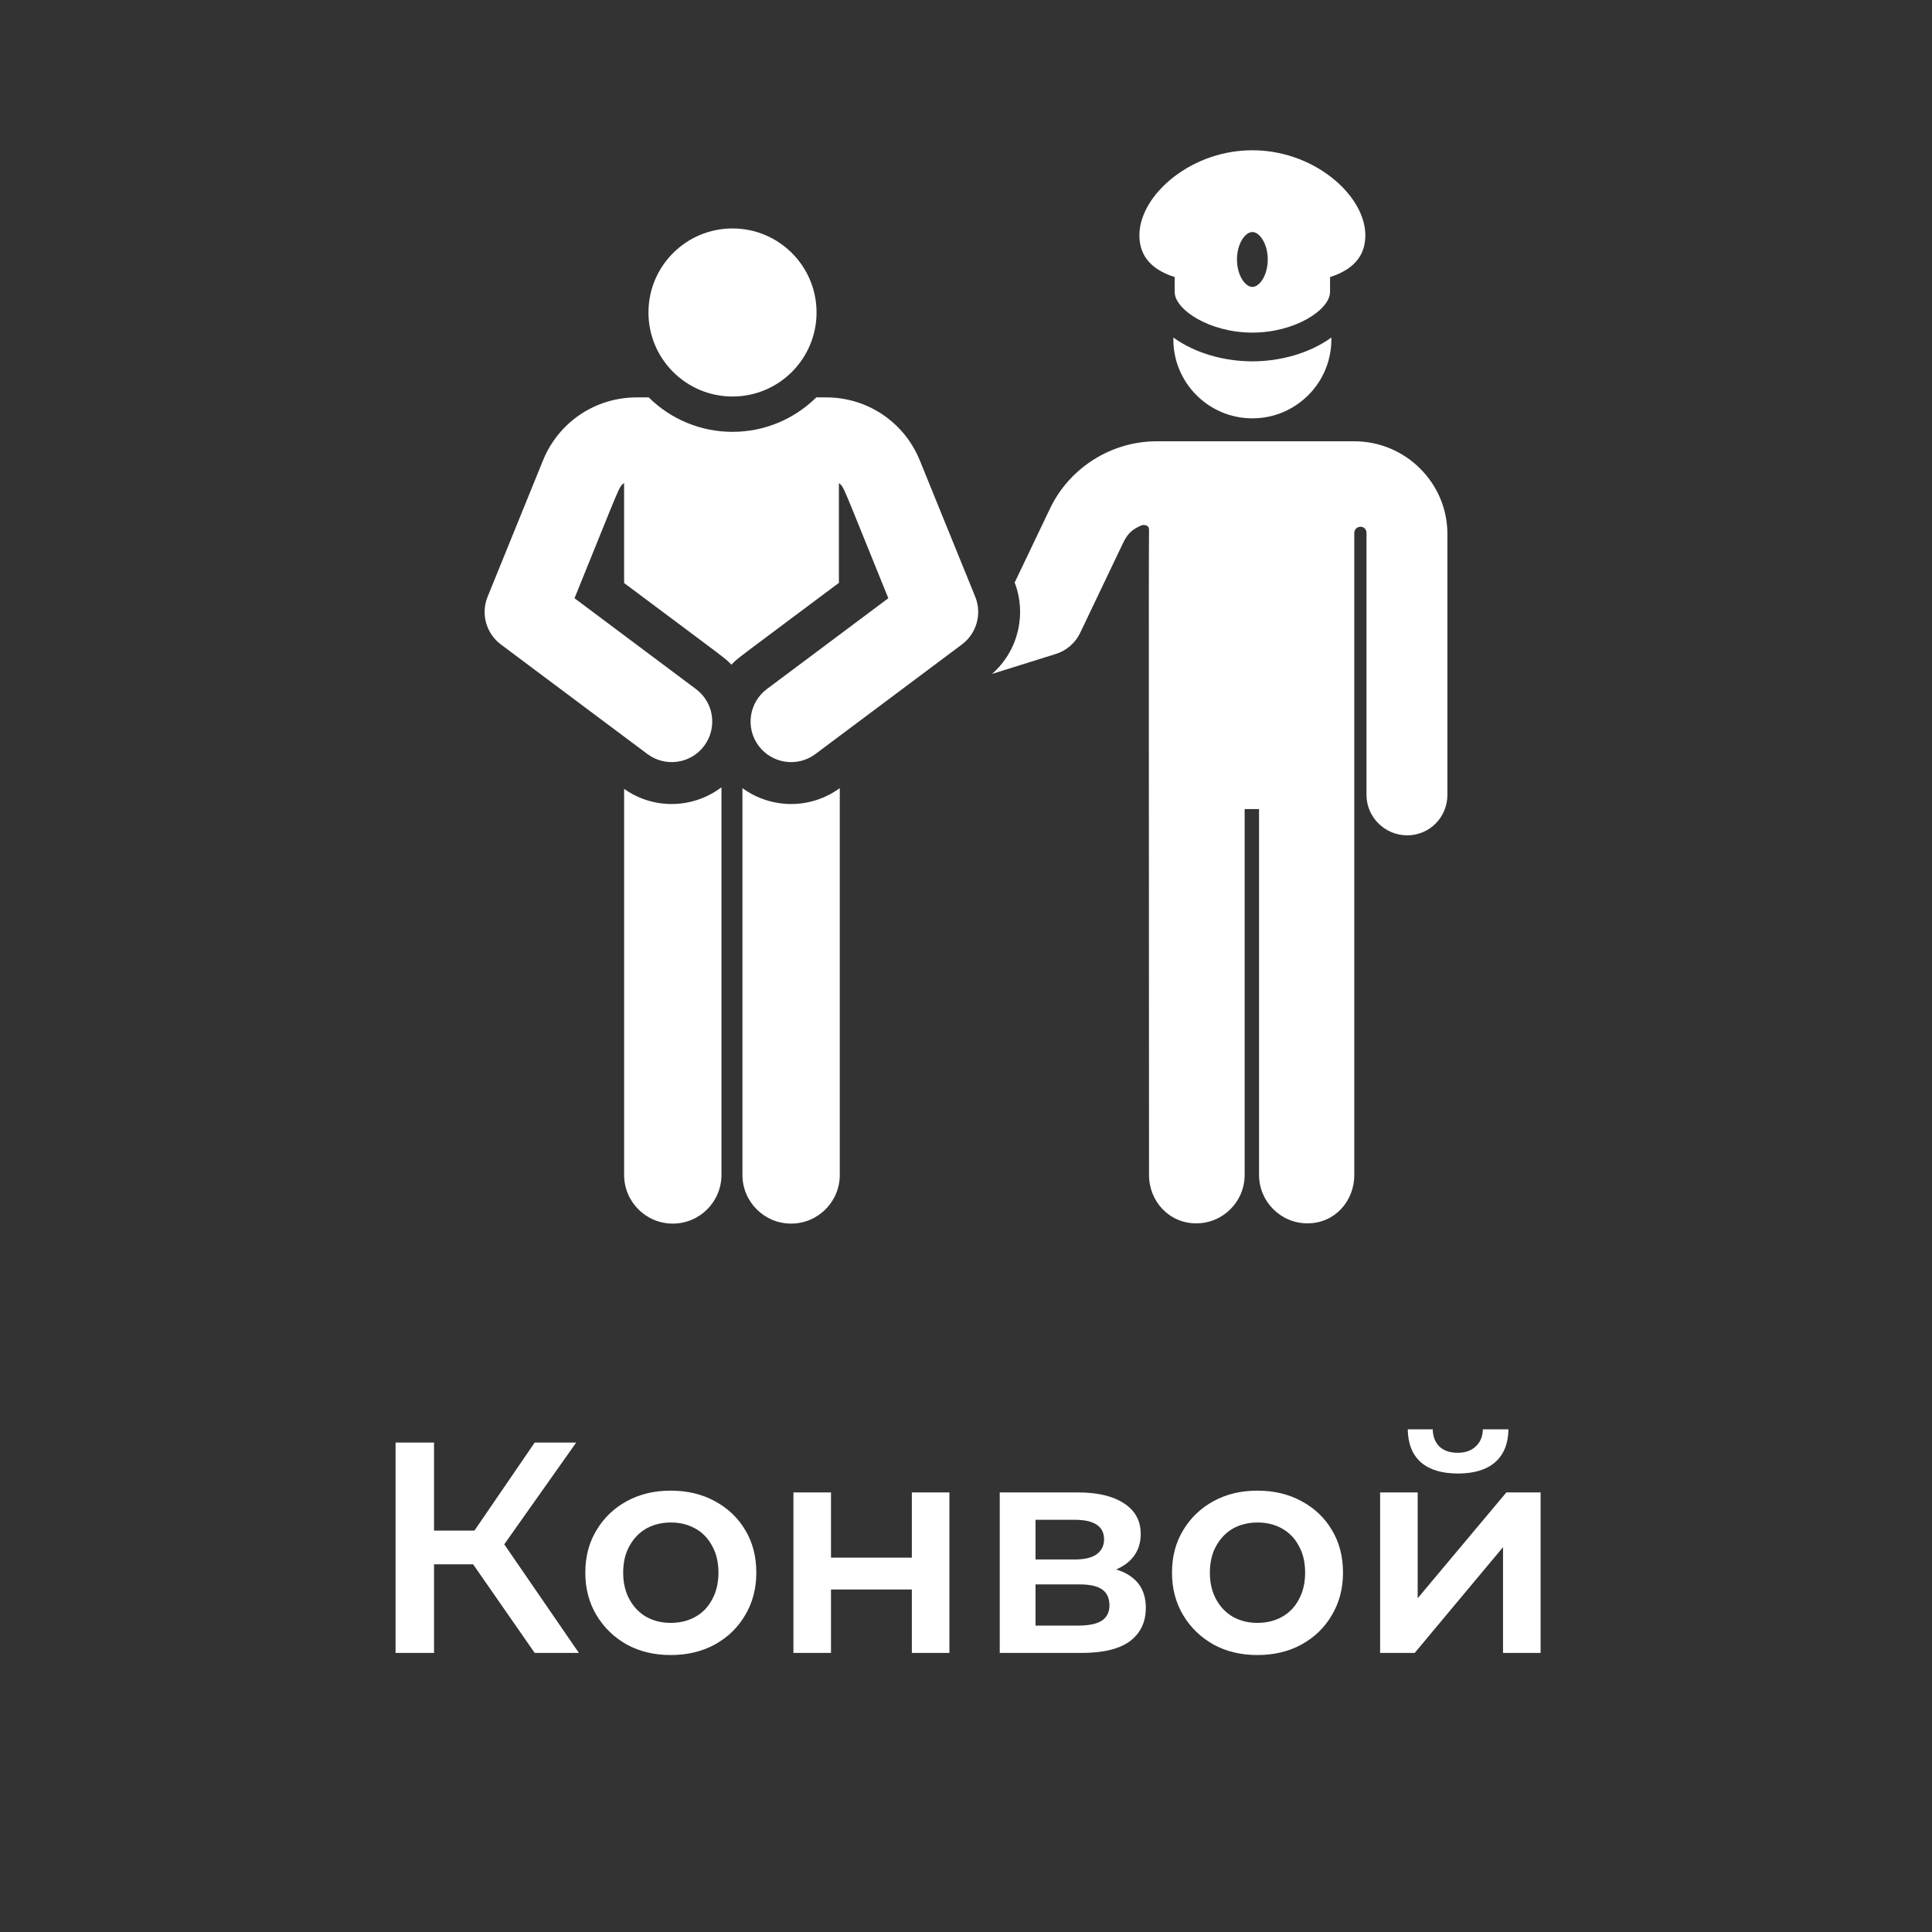 <svg width="90" height="90" viewBox="0 0 90 90" fill="none" xmlns="http://www.w3.org/2000/svg">
<rect x="0" y="0" width="90" height="90" fill="#333333" stroke="none"/>
<path d="M24.909 77L21.591 72.226L23.061 71.316L26.967 77H24.909ZM18.427 77V67.2H20.219V77H18.427ZM19.673 72.87V71.302H22.977V72.87H19.673ZM23.229 72.31L21.563 72.086L24.909 67.2H26.841L23.229 72.31ZM31.242 77.098C30.477 77.098 29.796 76.935 29.198 76.608C28.601 76.272 28.13 75.815 27.784 75.236C27.439 74.657 27.266 73.999 27.266 73.262C27.266 72.515 27.439 71.857 27.784 71.288C28.13 70.709 28.601 70.257 29.198 69.93C29.796 69.603 30.477 69.44 31.242 69.44C32.017 69.44 32.703 69.603 33.3 69.93C33.907 70.257 34.378 70.705 34.714 71.274C35.06 71.843 35.232 72.506 35.232 73.262C35.232 73.999 35.06 74.657 34.714 75.236C34.378 75.815 33.907 76.272 33.3 76.608C32.703 76.935 32.017 77.098 31.242 77.098ZM31.242 75.6C31.672 75.6 32.054 75.507 32.39 75.32C32.726 75.133 32.988 74.863 33.174 74.508C33.37 74.153 33.468 73.738 33.468 73.262C33.468 72.777 33.37 72.361 33.174 72.016C32.988 71.661 32.726 71.391 32.39 71.204C32.054 71.017 31.676 70.924 31.256 70.924C30.827 70.924 30.444 71.017 30.108 71.204C29.782 71.391 29.52 71.661 29.324 72.016C29.128 72.361 29.03 72.777 29.03 73.262C29.03 73.738 29.128 74.153 29.324 74.508C29.52 74.863 29.782 75.133 30.108 75.32C30.444 75.507 30.822 75.6 31.242 75.6ZM36.961 77V69.524H38.711V72.562H42.477V69.524H44.227V77H42.477V74.046H38.711V77H36.961ZM46.572 77V69.524H50.227C51.132 69.524 51.841 69.692 52.355 70.028C52.877 70.364 53.139 70.84 53.139 71.456C53.139 72.063 52.896 72.539 52.41 72.884C51.925 73.22 51.281 73.388 50.478 73.388L50.688 72.954C51.594 72.954 52.266 73.122 52.705 73.458C53.153 73.785 53.377 74.265 53.377 74.9C53.377 75.563 53.129 76.081 52.635 76.454C52.14 76.818 51.389 77 50.38 77H46.572ZM48.239 75.726H50.24C50.717 75.726 51.076 75.651 51.319 75.502C51.561 75.343 51.682 75.105 51.682 74.788C51.682 74.452 51.571 74.205 51.346 74.046C51.123 73.887 50.773 73.808 50.297 73.808H48.239V75.726ZM48.239 72.646H50.072C50.52 72.646 50.856 72.567 51.081 72.408C51.314 72.24 51.431 72.007 51.431 71.708C51.431 71.4 51.314 71.171 51.081 71.022C50.856 70.873 50.52 70.798 50.072 70.798H48.239V72.646ZM58.572 77.098C57.807 77.098 57.126 76.935 56.529 76.608C55.931 76.272 55.46 75.815 55.114 75.236C54.769 74.657 54.596 73.999 54.596 73.262C54.596 72.515 54.769 71.857 55.114 71.288C55.46 70.709 55.931 70.257 56.529 69.93C57.126 69.603 57.807 69.44 58.572 69.44C59.347 69.44 60.033 69.603 60.63 69.93C61.237 70.257 61.709 70.705 62.044 71.274C62.39 71.843 62.562 72.506 62.562 73.262C62.562 73.999 62.39 74.657 62.044 75.236C61.709 75.815 61.237 76.272 60.63 76.608C60.033 76.935 59.347 77.098 58.572 77.098ZM58.572 75.6C59.002 75.6 59.385 75.507 59.721 75.32C60.056 75.133 60.318 74.863 60.505 74.508C60.7 74.153 60.798 73.738 60.798 73.262C60.798 72.777 60.7 72.361 60.505 72.016C60.318 71.661 60.056 71.391 59.721 71.204C59.385 71.017 59.007 70.924 58.587 70.924C58.157 70.924 57.775 71.017 57.438 71.204C57.112 71.391 56.85 71.661 56.654 72.016C56.459 72.361 56.361 72.777 56.361 73.262C56.361 73.738 56.459 74.153 56.654 74.508C56.85 74.863 57.112 75.133 57.438 75.32C57.775 75.507 58.153 75.6 58.572 75.6ZM64.291 77V69.524H66.041V74.452L70.171 69.524H71.767V77H70.017V72.072L65.901 77H64.291ZM67.917 68.642C67.171 68.642 66.597 68.469 66.195 68.124C65.794 67.769 65.589 67.256 65.579 66.584H66.741C66.751 66.92 66.853 67.186 67.049 67.382C67.255 67.578 67.539 67.676 67.903 67.676C68.258 67.676 68.538 67.578 68.743 67.382C68.958 67.186 69.07 66.92 69.079 66.584H70.269C70.26 67.256 70.05 67.769 69.639 68.124C69.238 68.469 68.664 68.642 67.917 68.642Z" fill="white"/>
<path d="M58.34 16.833C57.061 16.833 55.687 16.469 54.66 15.723C54.613 17.798 56.282 19.488 58.34 19.488C60.393 19.488 62.067 17.804 62.02 15.723C60.989 16.471 59.614 16.833 58.34 16.833Z" fill="white"/>
<path d="M67.425 24.845C67.413 22.48 65.459 20.557 63.094 20.557H58.333H58.318H53.88C51.772 20.557 49.822 21.787 48.914 23.689L47.276 27.119L47.262 27.123C47.834 28.6 47.441 30.318 46.212 31.394L49.182 30.465C49.682 30.309 50.093 29.952 50.319 29.48L52.309 25.311C52.554 24.797 52.788 24.651 53.15 24.483C53.245 24.439 53.357 24.446 53.446 24.503C53.535 24.561 53.528 24.66 53.526 24.765C53.505 27.024 53.526 38.243 53.526 54.731C53.526 55.978 54.477 56.989 55.724 56.989C56.971 56.989 57.981 55.978 57.981 54.731V37.689H58.651V54.731C58.651 55.978 59.662 56.989 60.909 56.989C62.156 56.989 63.088 55.978 63.088 54.731C63.088 39.909 63.088 26.91 63.088 24.828C63.088 24.667 63.218 24.537 63.379 24.537C63.532 24.537 63.657 24.662 63.657 24.816C63.657 26.454 63.657 34.827 63.657 37.031C63.657 38.07 64.515 38.913 65.554 38.913C66.593 38.913 67.425 38.07 67.425 37.031C67.425 34.58 67.425 27.328 67.425 24.845Z" fill="white"/>
<path d="M61.991 8.236C60.955 7.439 59.658 7 58.34 7C57.022 7 55.725 7.439 54.688 8.236C53.679 9.012 53.077 10.03 53.077 10.959C53.077 11.387 53.188 11.736 53.381 12.019C53.672 12.445 54.149 12.724 54.72 12.906V13.6C54.721 14.422 56.341 15.494 58.34 15.494C60.339 15.494 61.958 14.422 61.959 13.6V12.907C62.529 12.725 63.007 12.446 63.297 12.021C63.492 11.738 63.603 11.388 63.603 10.959C63.603 10.03 63 9.012 61.991 8.236ZM58.34 13.366C58.002 13.366 57.623 12.819 57.623 12.087C57.623 11.356 58.002 10.809 58.34 10.809C58.678 10.809 59.057 11.356 59.057 12.087C59.056 12.819 58.678 13.366 58.34 13.366Z" fill="white"/>
<path d="M31.287 37.454C30.519 37.454 29.745 37.224 29.074 36.749V54.733C29.074 55.985 30.089 57 31.341 57C32.593 57 33.608 55.985 33.608 54.733V36.675C32.932 37.187 32.114 37.454 31.287 37.454Z" fill="white"/>
<path d="M36.856 37.454C36.051 37.454 35.252 37.202 34.586 36.715V54.733C34.586 55.985 35.601 57 36.853 57C38.105 57 39.12 55.985 39.12 54.733V36.713C38.437 37.212 37.643 37.454 36.856 37.454Z" fill="white"/>
<path d="M45.429 27.797C45.131 27.064 43.171 22.24 42.849 21.45C42.124 19.665 40.411 18.512 38.485 18.512H38.026C37.022 19.504 35.643 20.117 34.123 20.117C32.663 20.117 31.267 19.547 30.219 18.512H29.659C27.733 18.512 26.02 19.665 25.294 21.45C24.973 22.24 23.012 27.064 22.715 27.797C22.391 28.592 22.645 29.506 23.333 30.021L30.159 35.126C30.995 35.751 32.179 35.58 32.803 34.745C33.428 33.909 33.258 32.725 32.422 32.101L26.763 27.868C28.962 22.46 28.804 22.717 29.073 22.499V27.159C34.028 30.864 33.763 30.641 34.072 30.965C34.381 30.641 34.111 30.868 39.079 27.152V22.505C39.338 22.719 39.171 22.432 41.381 27.868L35.722 32.1C34.893 32.72 34.713 33.905 35.341 34.745C35.966 35.58 37.15 35.751 37.985 35.126L44.811 30.02C45.499 29.506 45.753 28.592 45.429 27.797Z" fill="white"/>
<path d="M34.123 18.471C36.285 18.471 38.038 16.718 38.038 14.556C38.038 12.394 36.285 10.642 34.123 10.642C31.961 10.642 30.208 12.394 30.208 14.556C30.208 16.718 31.961 18.471 34.123 18.471Z" fill="white"/>
</svg>
